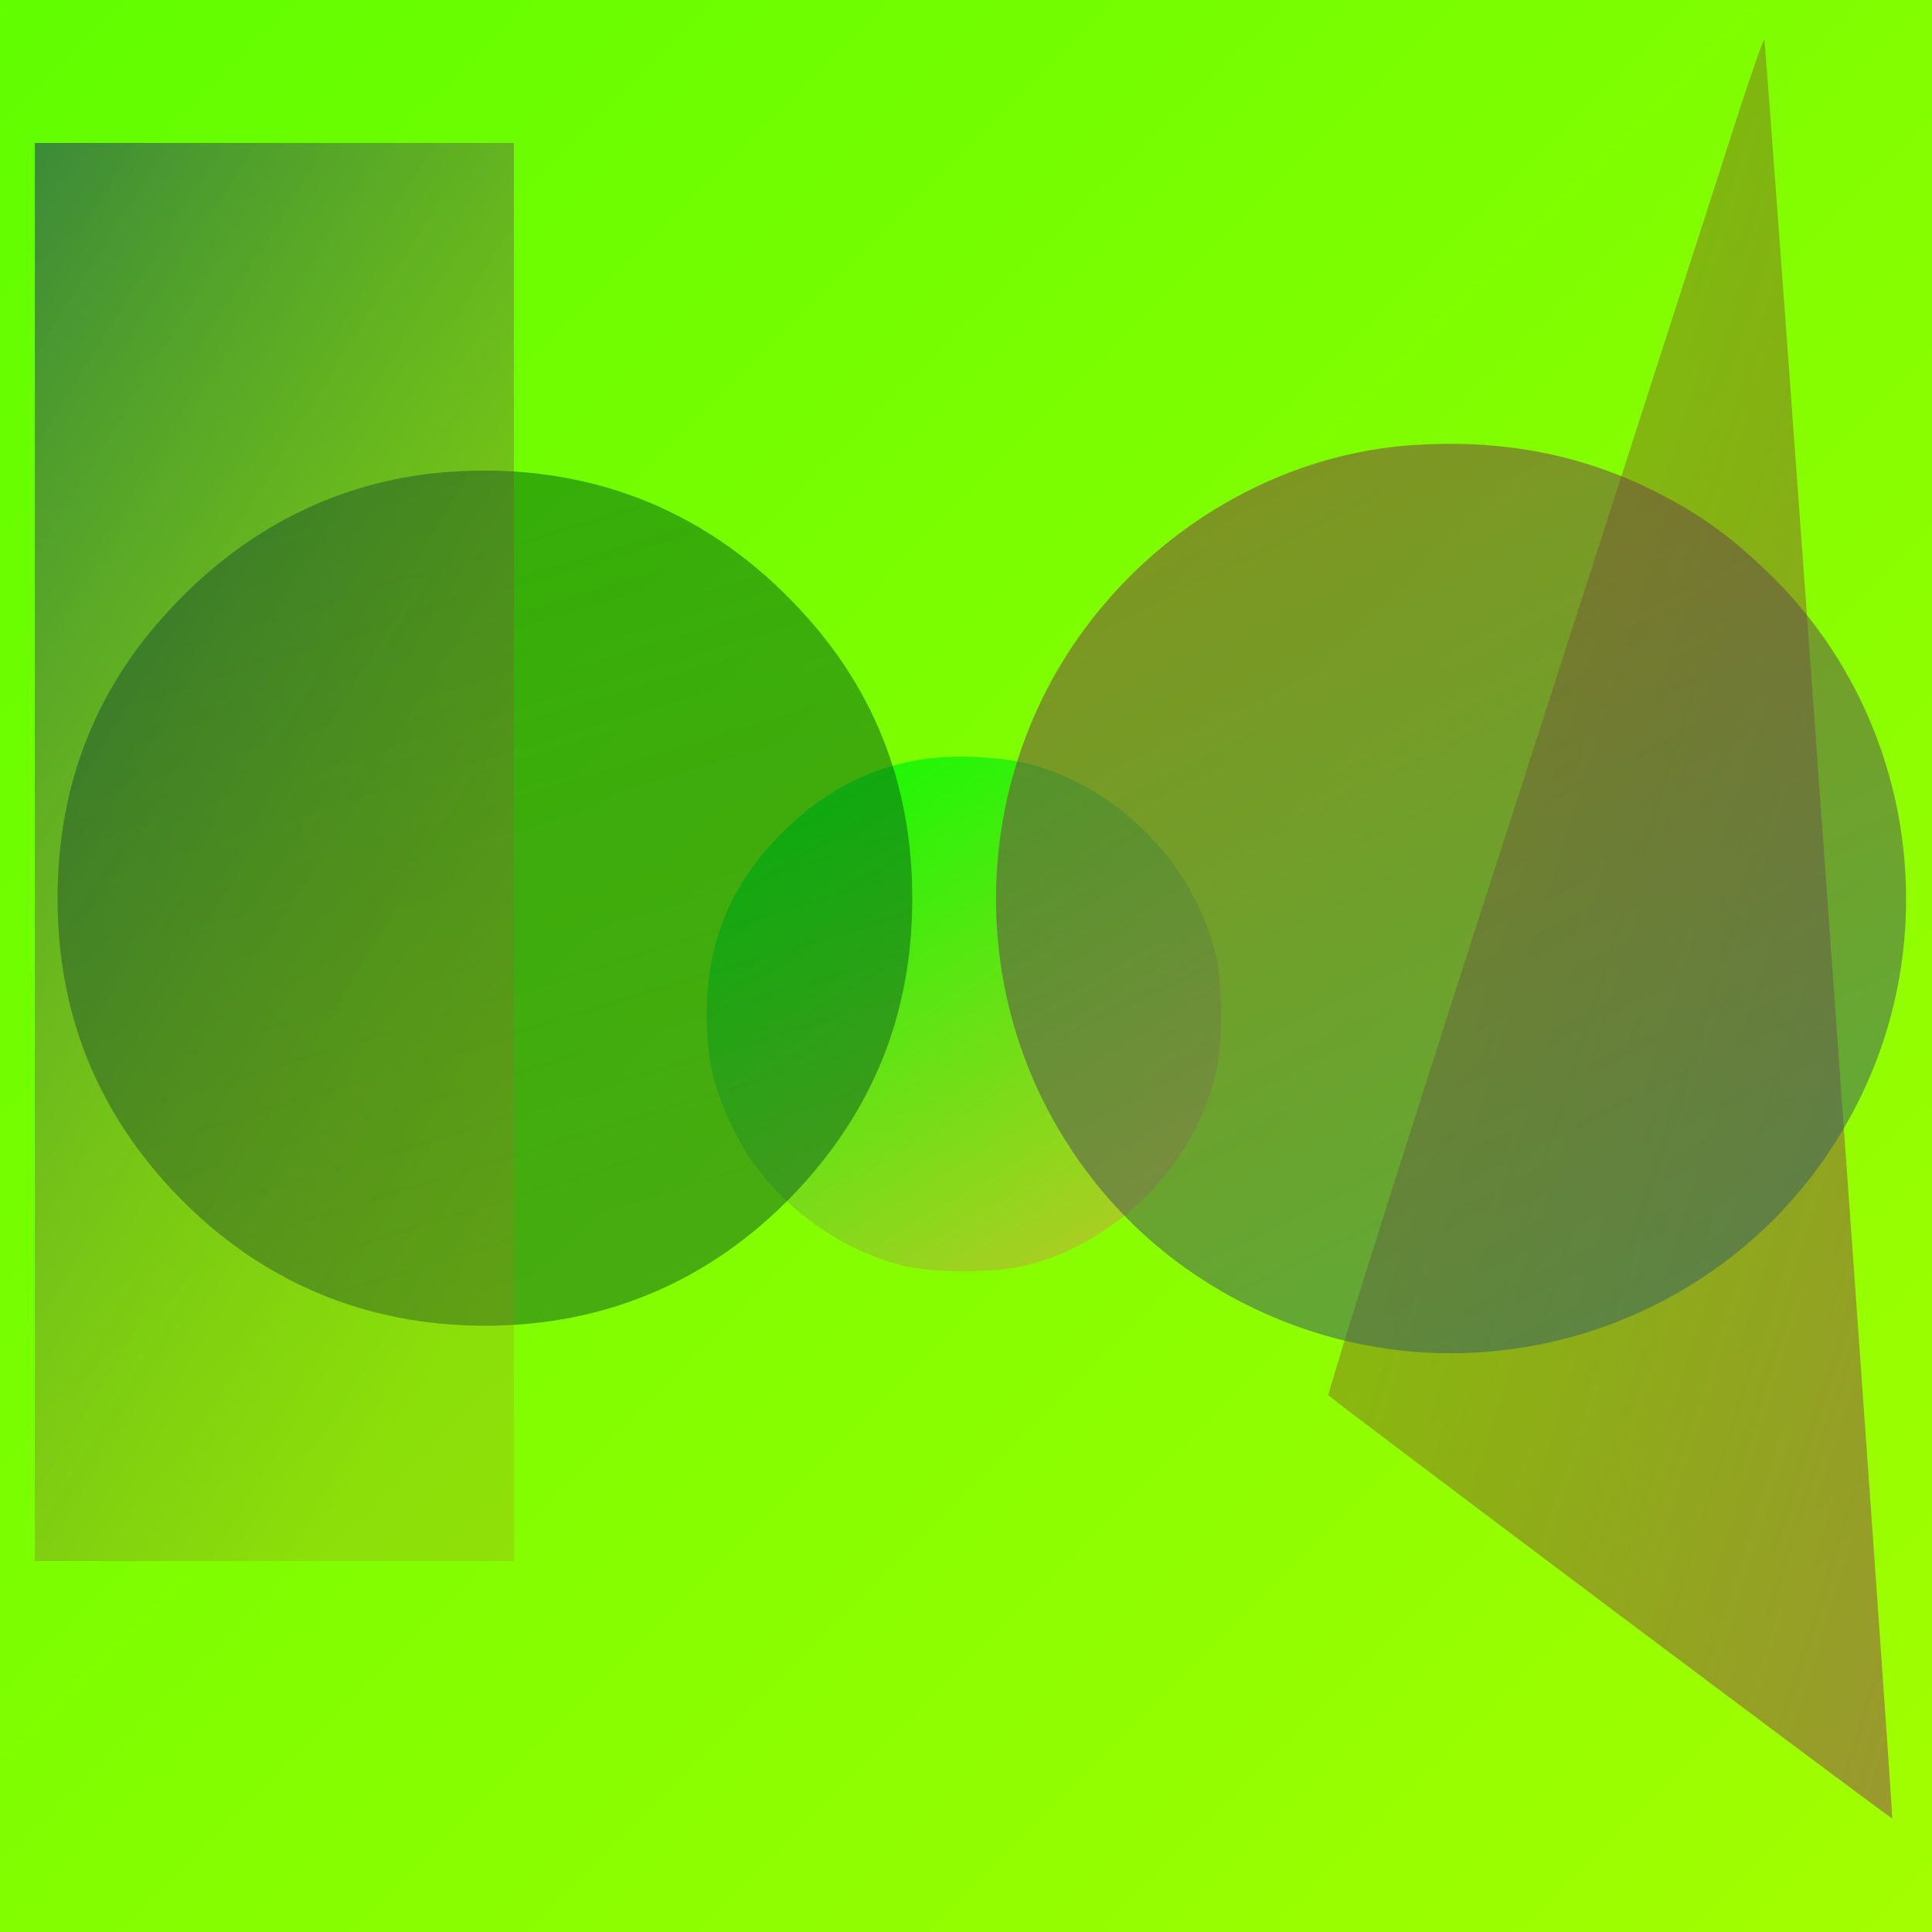 <?xml version="1.0" standalone="no"?><!DOCTYPE svg PUBLIC "-//W3C//DTD SVG 20010904//EN" "http://www.w3.org/TR/2001/REC-SVG-20010904/DTD/svg10.dtd"><svg version="1.0" xmlns="http://www.w3.org/2000/svg" width="500.0pt" height="500.0pt" viewBox="0 0 500.0 500.0" preserveAspectRatio="xMidYMid meet"><defs><linearGradient id="linear-gradient-0" x1="0.00%" y1="100.00%" x2="100.03%" y2="0.03%"><stop offset="0%" style="stop-color:rgb(96,254,0);stop-opacity:1.000" /><stop offset="100%" style="stop-color:rgb(163,254,0);stop-opacity:1.000" /></linearGradient><linearGradient id="linear-gradient-1" x1="0.00%" y1="100.00%" x2="70.64%" y2="-17.63%"><stop offset="0%" style="stop-color:rgb(5,255,0);stop-opacity:1.000" /><stop offset="100%" style="stop-color:rgb(194,199,39);stop-opacity:1.000" /></linearGradient><linearGradient id="linear-gradient-2" x1="0.00%" y1="100.00%" x2="36.65%" y2="-19.44%"><stop offset="0%" style="stop-color:rgb(0,108,12);stop-opacity:0.545" /><stop offset="100%" style="stop-color:rgb(0,68,37);stop-opacity:0.437" /></linearGradient><linearGradient id="linear-gradient-3" x1="0.00%" y1="100.00%" x2="99.55%" y2="-0.05%"><stop offset="0%" style="stop-color:rgb(110,8,19);stop-opacity:0.193" /><stop offset="100%" style="stop-color:rgb(147,42,98);stop-opacity:0.474" /></linearGradient><linearGradient id="linear-gradient-4" x1="0.00%" y1="100.00%" x2="60.80%" y2="-19.88%"><stop offset="0%" style="stop-color:rgb(137,53,56);stop-opacity:0.537" /><stop offset="100%" style="stop-color:rgb(38,106,108);stop-opacity:0.538" /></linearGradient><linearGradient id="linear-gradient-5" x1="0.00%" y1="100.00%" x2="56.56%" y2="-2.70%"><stop offset="0%" style="stop-color:rgb(16,10,120);stop-opacity:0.469" /><stop offset="100%" style="stop-color:rgb(183,115,41);stop-opacity:0.216" /></linearGradient></defs><g fill="url(#linear-gradient-0)" transform="translate(0,500) scale(0.1,-0.1)">
<path d="M0 2500 l0 -2500 2500 0 2500 0 0 2500 0 2500 -2500 0 -2500 0 0 -2500z"/>
</g><g fill="url(#linear-gradient-1)" transform="translate(0,500) scale(0.1,-0.1)">
<path d="M2423 3039 c-150 -14 -282 -78 -399 -194 -132 -132 -195 -282 -195 -470 0 -121 17 -192 73 -305 80 -163 249 -298 433 -345 78 -20 242 -20 320 0 236 60 430 254 490 490 20 78 20 242 0 320 -57 222 -232 408 -453 480 -68 22 -179 32 -269 24z"/>
</g><g fill="url(#linear-gradient-2)" transform="translate(0,500) scale(0.1,-0.1)">
<path d="M1164 3779 c-268 -19 -510 -134 -705 -336 -207 -212 -310 -468 -310 -768 0 -300 103 -554 310 -769 215 -222 485 -337 796 -337 311 0 581 115 796 337 207 215 310 469 310 769 0 300 -103 556 -310 768 -238 246 -540 360 -887 336z"/>
</g><g fill="url(#linear-gradient-3)" transform="translate(0,500) scale(0.1,-0.1)">
<path d="M4496 4698 c-36 -112 -290 -900 -565 -1753 -276 -852 -497 -1552 -493 -1556 19 -19 1457 -1098 1459 -1095 4 4 -326 4599 -331 4603 -2 3 -34 -87 -70 -199z"/>
</g><g fill="url(#linear-gradient-4)" transform="translate(0,500) scale(0.1,-0.1)">
<path d="M3655 3848 c-405 -28 -780 -287 -961 -663 -154 -320 -155 -695 -4 -1014 118 -247 309 -439 555 -557 323 -155 697 -155 1020 0 246 118 437 310 555 557 215 452 117 998 -242 1345 -107 104 -191 162 -319 224 -186 88 -382 123 -604 108z"/>
</g><g fill="url(#linear-gradient-5)" transform="translate(0,500) scale(0.1,-0.1)">
<path d="M90 2795 l0 -1835 620 0 620 0 0 1835 0 1835 -620 0 -620 0 0 -1835z"/>
</g></svg>